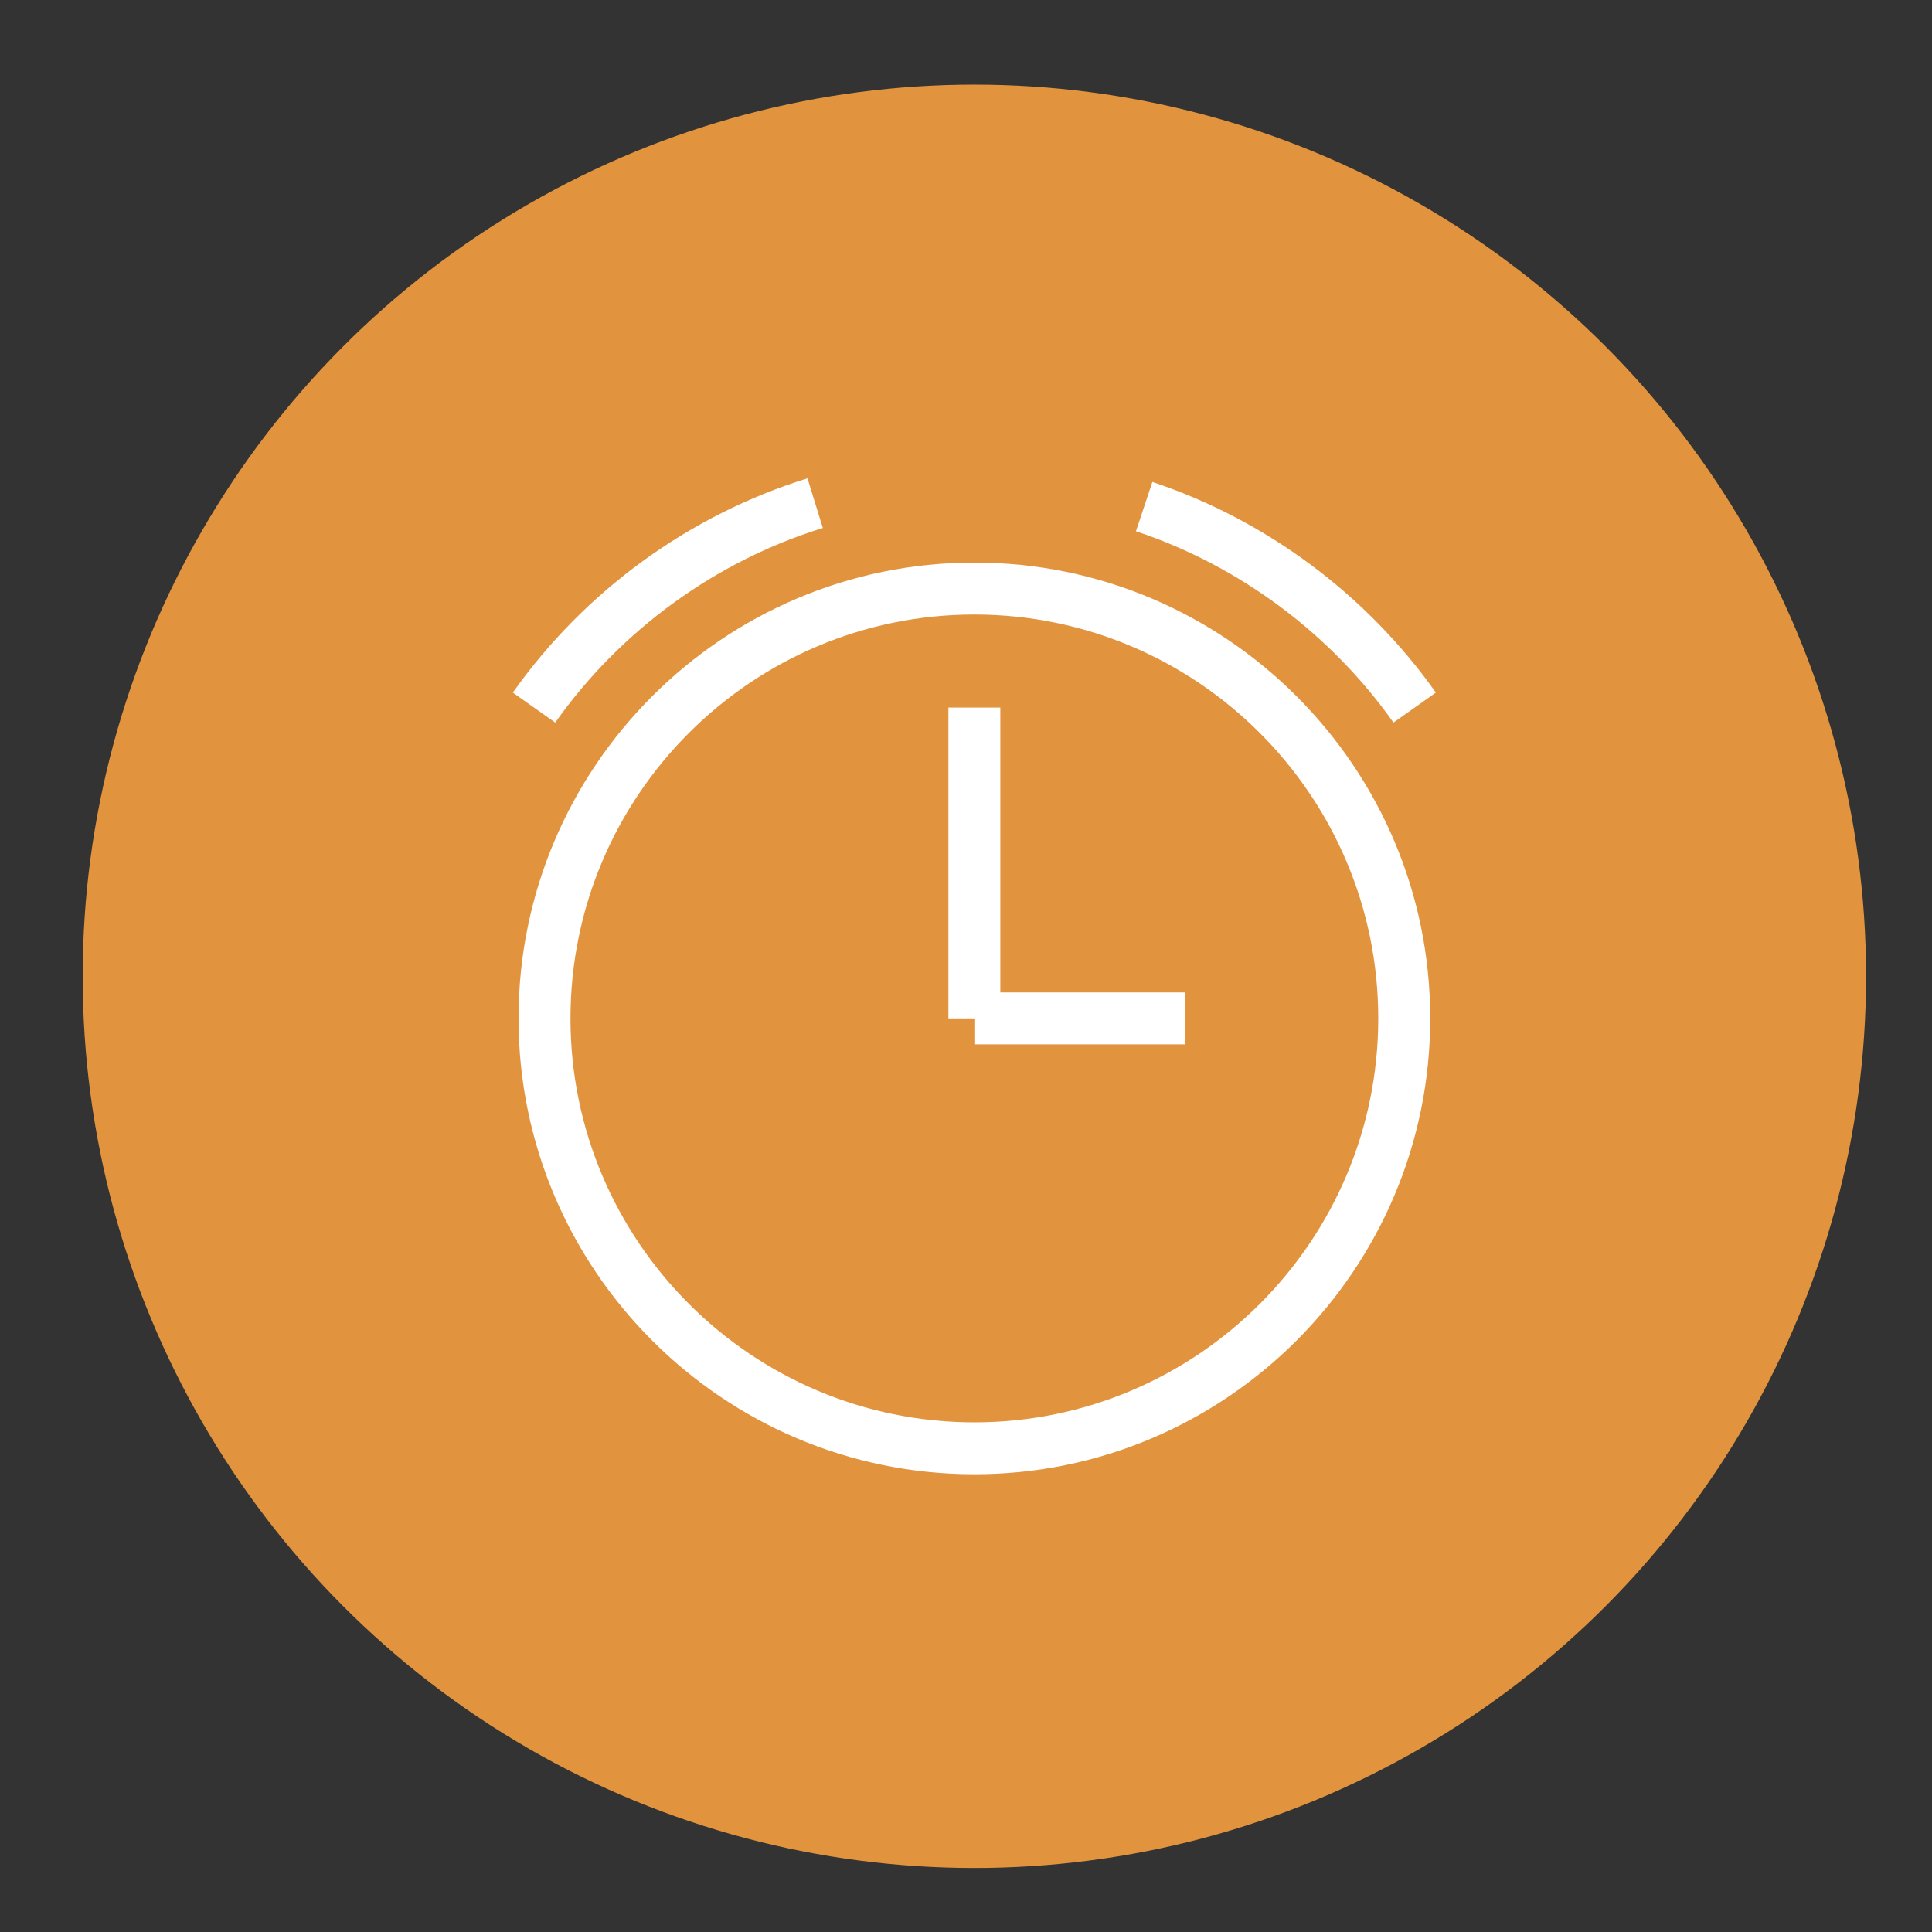 <?xml version="1.0" encoding="utf-8"?>
<!-- Generator: Adobe Illustrator 17.0.0, SVG Export Plug-In . SVG Version: 6.00 Build 0)  -->
<!DOCTYPE svg PUBLIC "-//W3C//DTD SVG 1.1//EN" "http://www.w3.org/Graphics/SVG/1.1/DTD/svg11.dtd">
<svg version="1.1" id="图层_1" xmlns="http://www.w3.org/2000/svg" xmlns:xlink="http://www.w3.org/1999/xlink" x="0px" y="0px"
	 width="39px" height="39px" viewBox="0 0 39 39" enable-background="new 0 0 39 39" xml:space="preserve">
<rect x="0" y="0" width="39" height="39" fill="#333333" stroke="none"/>
<g>
	<circle fill="#E2933E" cx="19.669" cy="19.708" r="18"/>
	<g>
		<g>
			<path fill="#FFFFFF" d="M19.669,29.76c-5.074,0-9.202-4.128-9.202-9.202c0-5.074,4.128-9.202,9.202-9.202
				s9.202,4.128,9.202,9.202C28.87,25.632,24.743,29.76,19.669,29.76z M19.669,12.405c-4.496,0-8.153,3.658-8.153,8.153
				c0,4.496,3.658,8.154,8.153,8.154s8.153-3.658,8.153-8.154C27.822,16.063,24.164,12.405,19.669,12.405z"/>
		</g>
		<g>
			<g>
				<path fill="#FFFFFF" d="M11.208,14.586l-0.856-0.605c1.45-2.051,3.563-3.587,5.948-4.325l0.31,1.002
					C14.444,11.328,12.526,12.723,11.208,14.586z"/>
			</g>
			<g>
				<path fill="#FFFFFF" d="M28.129,14.586c-1.272-1.799-3.118-3.17-5.198-3.862l0.331-0.995c2.291,0.762,4.323,2.272,5.723,4.252
					L28.129,14.586z"/>
			</g>
			<g>
				<path fill="#FFFFFF" d="M16.455,10.156"/>
			</g>
			<g>
				<path fill="#FFFFFF" d="M23.096,10.226"/>
			</g>
		</g>
		<g>
			<rect x="19.145" y="14.283" fill="#FFFFFF" width="1.048" height="6.275"/>
		</g>
		<g>
			<rect x="19.669" y="20.034" fill="#FFFFFF" width="4.259" height="1.048"/>
		</g>
	</g>
</g>
</svg>
